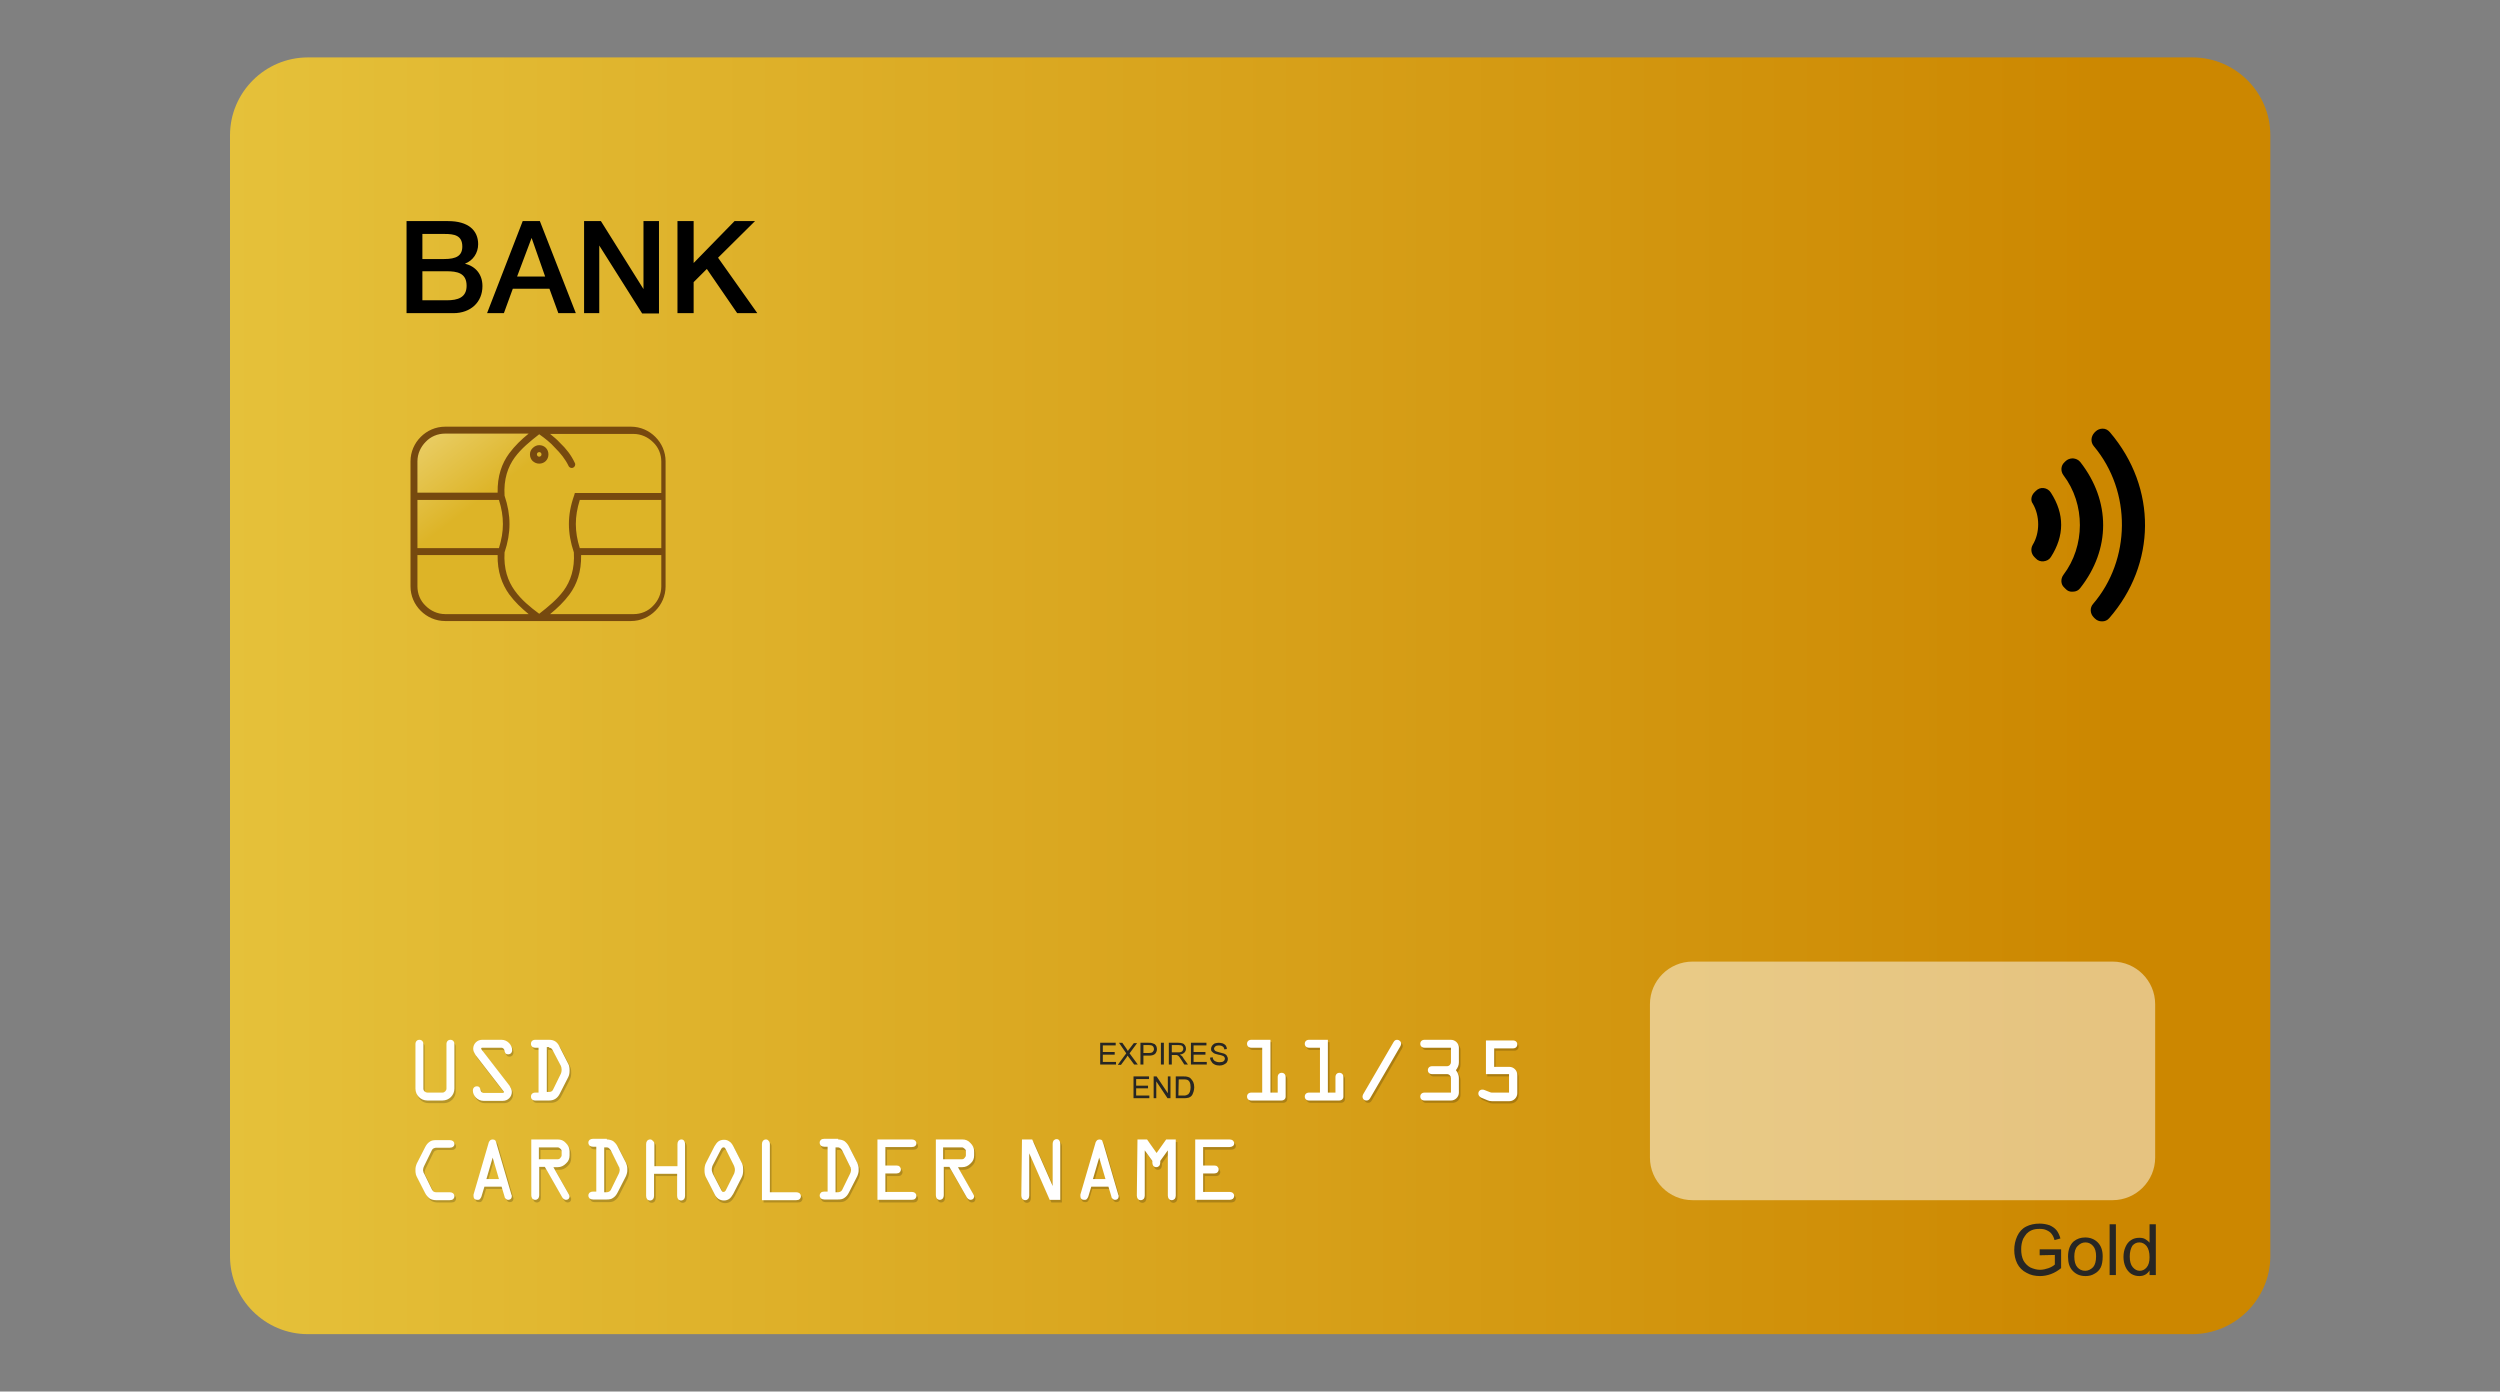 <?xml version="1.0" encoding="utf-8"?>
<!-- Generator: Adobe Illustrator 27.0.1, SVG Export Plug-In . SVG Version: 6.00 Build 0)  -->
<svg version="1.1" id="Layer_1" xmlns="http://www.w3.org/2000/svg" xmlns:xlink="http://www.w3.org/1999/xlink" x="0px" y="0px"
	 viewBox="0 0 75.76 42.17" style="enable-background:new 0 0 75.76 42.17;" xml:space="preserve">
<rect x="0" y="0" width="75.76" height="42.17" fill="#808080" stroke="none"/>
<style type="text/css">
	.st0{fill-opacity:0.051;}
	.st1{fill:url(#SVGID_1_);}
	.st2{fill:#FFFFFF;fill-opacity:0.502;}
	.st3{fill:#272624;}
	.st4{fill:url(#SVGID_00000113336236975381989160000014039631946507638687_);}
	.st5{fill:#76490F;}
	.st6{fill-opacity:0.2;}
	.st7{fill:#FFFFFF;}
</style>
<g id="_1818432093856">
	<path class="st0" d="M65.91,38.53c0-0.2,0-29.83,0-30.03c0-0.13-0.1-0.23-0.23-0.24c-0.2,0-51.67,0-51.87,0
		c-0.13,0-0.23,0.1-0.23,0.23c0,0.2,0,29.83,0,30.03c0,0.13,0.1,0.23,0.23,0.23c0.2,0,51.67,0,51.87,0
		C65.8,38.77,65.91,38.66,65.91,38.53L65.91,38.53z"/>
	<g>
		<g>
			
				<linearGradient id="SVGID_1_" gradientUnits="userSpaceOnUse" x1="15563.861" y1="-10171.574" x2="13379.393" y2="-10171.574" gradientTransform="matrix(0.028 0 0 -0.028 -371.666 -266.769)">
				<stop  offset="0" style="stop-color:#CC8700"/>
				<stop  offset="1" style="stop-color:#E7C53E"/>
			</linearGradient>
			<path class="st1" d="M66.43,40.43H9.33c-1.3,0-2.36-1.06-2.36-2.36V4.1c0-1.3,1.06-2.36,2.36-2.36h57.11
				c1.3,0,2.36,1.06,2.36,2.36v33.98C68.79,39.37,67.73,40.43,66.43,40.43z"/>
		</g>
	</g>
	<g>
		<path class="st2" d="M51.29,29.14h12.73c0.71,0,1.29,0.58,1.29,1.29v4.65c0,0.71-0.58,1.29-1.29,1.29H51.29
			c-0.71,0-1.29-0.58-1.29-1.29v-4.65C50,29.72,50.58,29.14,51.29,29.14z"/>
		<path class="st3" d="M61.81,38.04v-0.18h0.65v0.57c-0.1,0.08-0.2,0.14-0.31,0.18c-0.11,0.04-0.22,0.06-0.33,0.06
			c-0.15,0-0.29-0.03-0.41-0.1c-0.12-0.06-0.22-0.16-0.28-0.28c-0.06-0.12-0.09-0.26-0.09-0.41c0-0.15,0.03-0.29,0.09-0.42
			c0.06-0.13,0.15-0.23,0.27-0.29c0.12-0.06,0.25-0.09,0.41-0.09c0.11,0,0.21,0.02,0.3,0.05c0.09,0.04,0.16,0.09,0.21,0.15
			c0.05,0.06,0.09,0.15,0.12,0.25l-0.18,0.05c-0.02-0.08-0.05-0.14-0.09-0.19c-0.03-0.04-0.08-0.08-0.15-0.11
			c-0.06-0.03-0.13-0.04-0.21-0.04c-0.09,0-0.17,0.01-0.24,0.04c-0.07,0.03-0.12,0.07-0.16,0.11c-0.04,0.05-0.07,0.1-0.1,0.15
			c-0.04,0.1-0.06,0.2-0.06,0.31c0,0.14,0.02,0.25,0.07,0.35c0.05,0.09,0.12,0.16,0.21,0.21c0.09,0.04,0.19,0.07,0.29,0.07
			c0.09,0,0.17-0.02,0.26-0.05c0.08-0.03,0.15-0.07,0.19-0.11v-0.29L61.81,38.04L61.81,38.04z M62.67,38.08
			c0-0.21,0.06-0.36,0.17-0.46c0.1-0.08,0.21-0.12,0.35-0.12c0.15,0,0.28,0.05,0.38,0.15c0.1,0.1,0.15,0.24,0.15,0.42
			c0,0.14-0.02,0.26-0.06,0.34c-0.04,0.08-0.11,0.15-0.19,0.19c-0.08,0.05-0.17,0.07-0.27,0.07c-0.16,0-0.28-0.05-0.38-0.15
			C62.71,38.41,62.67,38.27,62.67,38.08L62.67,38.08z M62.86,38.08c0,0.14,0.03,0.25,0.09,0.32c0.06,0.07,0.14,0.11,0.24,0.11
			c0.09,0,0.17-0.04,0.24-0.11c0.06-0.07,0.09-0.18,0.09-0.33c0-0.14-0.03-0.24-0.09-0.31c-0.06-0.07-0.14-0.11-0.23-0.11
			c-0.1,0-0.17,0.04-0.24,0.11C62.89,37.83,62.86,37.94,62.86,38.08L62.86,38.08z M63.93,38.64V37.1h0.19v1.54H63.93z M65.14,38.64
			V38.5c-0.07,0.11-0.17,0.17-0.31,0.17c-0.09,0-0.17-0.02-0.25-0.07c-0.07-0.05-0.13-0.12-0.17-0.21c-0.04-0.09-0.06-0.19-0.06-0.3
			c0-0.11,0.02-0.21,0.06-0.3c0.04-0.09,0.09-0.16,0.17-0.21c0.07-0.05,0.16-0.07,0.25-0.07c0.07,0,0.13,0.01,0.18,0.04
			c0.05,0.03,0.1,0.07,0.13,0.11V37.1h0.19v1.54L65.14,38.64L65.14,38.64z M64.54,38.08c0,0.14,0.03,0.25,0.09,0.32
			c0.06,0.07,0.13,0.11,0.21,0.11c0.08,0,0.15-0.03,0.21-0.1c0.06-0.07,0.09-0.17,0.09-0.31c0-0.15-0.03-0.26-0.09-0.34
			c-0.06-0.07-0.13-0.11-0.22-0.11c-0.08,0-0.15,0.03-0.21,0.1C64.57,37.83,64.54,37.94,64.54,38.08L64.54,38.08z"/>
		<path d="M12.32,6.7v2.79h1.42c0.52,0,0.88-0.33,0.88-0.82c0-0.36-0.21-0.6-0.53-0.68c0.24-0.09,0.4-0.32,0.4-0.59
			c0-0.42-0.3-0.7-0.91-0.7H12.32L12.32,6.7z M12.8,7.09h0.68c0.28,0,0.53,0.04,0.53,0.38c0,0.28-0.18,0.38-0.55,0.38H12.8V7.09
			L12.8,7.09z M12.8,8.22h0.73c0.32,0,0.61,0.05,0.61,0.44c0,0.36-0.27,0.44-0.6,0.44H12.8V8.22L12.8,8.22z M16.36,6.7h-0.52
			l-1.08,2.79h0.51l0.27-0.74h1.11l0.27,0.74h0.53L16.36,6.7L16.36,6.7z M16.52,8.38h-0.85l0.44-1.17L16.52,8.38z M19.97,6.7H19.5
			v2.06L18.21,6.7H17.7v2.79h0.46V7.44l1.3,2.06h0.51V6.7z M22.88,6.7h-0.62l-1.24,1.27V6.7h-0.49v2.79h0.49V8.55l0.4-0.4l0.92,1.34
			h0.61l-1.19-1.68L22.88,6.7L22.88,6.7z"/>
		
			<linearGradient id="SVGID_00000050647048689414018910000014486707463601989556_" gradientUnits="userSpaceOnUse" x1="13779.906" y1="-10079.336" x2="13641.358" y2="-9895.678" gradientTransform="matrix(0.028 0 0 -0.028 -371.666 -266.769)">
			<stop  offset="0" style="stop-color:#DDB427"/>
			<stop  offset="1" style="stop-color:#FCF4C3"/>
		</linearGradient>
		<path style="fill:url(#SVGID_00000050647048689414018910000014486707463601989556_);" d="M13.55,12.99h5.58
			c0.57,0,1.03,0.46,1.03,1.03v3.71c0,0.57-0.46,1.03-1.03,1.03h-5.58c-0.57,0-1.03-0.46-1.03-1.03v-3.71
			C12.52,13.46,12.99,12.99,13.55,12.99z"/>
		<path class="st5" d="M13.49,12.93h2.81l0,0l0,0l0,0l0,0v0l0,0l0,0l0,0l0,0l0,0l0,0l0,0l0,0l0,0l0,0l0,0l0,0l0,0l0,0l0,0l0,0l0,0
			l0,0l0,0h0l0,0l0,0h0l0,0l0,0h0l0,0l0,0l0,0h0h0l0,0h0h0h0l0,0h0h0l0,0l0,0h0l0,0l0,0l0,0l0,0h0l0,0l0,0h0l0,0l0,0l0,0l0,0l0,0
			l0,0l0,0l0,0l0.01,0l0,0l0,0l0,0l0,0l0,0l0,0l0,0l0,0l0,0l0,0l0,0l0,0l0,0l0,0l0,0l0,0l0,0l0,0l0,0l0,0h2.81
			c0.29,0,0.55,0.12,0.74,0.31c0.19,0.19,0.31,0.45,0.31,0.74v3.79c0,0.29-0.12,0.55-0.31,0.74c-0.19,0.19-0.45,0.31-0.74,0.31
			h-2.81l0,0l0,0l0,0l0,0l0,0l0,0l0,0l0,0l0,0l0,0l0,0h0l0,0l0,0l0,0l0,0l0,0l0,0l0,0l0,0l-0.01,0h0l0,0l0,0v0l0,0l0,0l0,0l0,0l0,0
			l0,0l0,0h0l0,0l0,0h0l0,0h0l0,0h0h0l0,0l0,0h0h0h0l0,0h0h0l0,0l0,0l0,0l0,0h0l0,0l0,0l0,0l0,0h0l0,0l0,0l0,0l0,0h0l0,0l0,0l0,0
			l0,0l0,0l0,0l0,0l0,0l0,0l0,0l0,0l0,0l0,0l0,0v0l0,0l0,0l0,0l0,0h-2.81c-0.29,0-0.55-0.12-0.74-0.31
			c-0.19-0.19-0.31-0.45-0.31-0.74v-3.79c0-0.29,0.12-0.55,0.31-0.74l0,0C12.94,13.05,13.2,12.93,13.49,12.93L13.49,12.93z
			 M16.34,13.49c0.08,0,0.15,0.03,0.2,0.08c0.05,0.05,0.08,0.12,0.08,0.2c0,0.08-0.03,0.15-0.08,0.2c-0.05,0.05-0.12,0.08-0.2,0.08
			c-0.08,0-0.14-0.03-0.2-0.08c-0.05-0.05-0.08-0.12-0.08-0.2c0-0.08,0.03-0.14,0.08-0.19l0,0C16.2,13.52,16.27,13.49,16.34,13.49z
			 M16.39,13.72c-0.01-0.01-0.03-0.02-0.05-0.02c-0.02,0-0.03,0.01-0.05,0.02l0,0c-0.01,0.01-0.02,0.03-0.02,0.05
			c0,0.02,0.01,0.03,0.02,0.05c0.01,0.01,0.03,0.02,0.05,0.02c0.02,0,0.03-0.01,0.05-0.02c0.01-0.01,0.02-0.03,0.02-0.05
			C16.41,13.75,16.4,13.73,16.39,13.72z M16.34,13.16c-0.27,0.21-0.54,0.43-0.74,0.7c-0.21,0.29-0.34,0.66-0.31,1.16
			c0.1,0.3,0.15,0.58,0.15,0.86c0,0.28-0.05,0.56-0.15,0.86c-0.03,0.5,0.1,0.87,0.31,1.16c0.2,0.28,0.47,0.5,0.74,0.7
			c0.27-0.21,0.54-0.43,0.74-0.7c0.21-0.29,0.34-0.66,0.31-1.16c-0.1-0.3-0.15-0.58-0.15-0.86c0-0.28,0.05-0.56,0.16-0.87l0.02-0.07
			h2.62v-0.95c0-0.23-0.09-0.44-0.25-0.59c-0.15-0.15-0.36-0.25-0.59-0.25h-2.53c0.1,0.08,0.21,0.17,0.3,0.27
			c0.18,0.17,0.34,0.37,0.45,0.61c0.03,0.05,0,0.12-0.05,0.14c-0.05,0.03-0.12,0-0.14-0.05c-0.1-0.21-0.25-0.39-0.41-0.55
			C16.68,13.41,16.51,13.28,16.34,13.16L16.34,13.16z M15.08,14.93c-0.01-0.51,0.13-0.89,0.35-1.19c0.17-0.23,0.37-0.42,0.59-0.6
			h-2.53c-0.23,0-0.44,0.09-0.59,0.25l0,0c-0.15,0.15-0.25,0.36-0.25,0.59v0.95H15.08L15.08,14.93z M16.02,18.61
			c-0.22-0.18-0.42-0.37-0.59-0.6c-0.22-0.31-0.36-0.69-0.35-1.19h-2.43v0.95c0,0.23,0.09,0.44,0.25,0.59
			c0.15,0.15,0.36,0.25,0.59,0.25L16.02,18.61L16.02,18.61z M12.65,16.61h2.47c0.08-0.26,0.12-0.49,0.12-0.73
			c0-0.24-0.04-0.48-0.12-0.73h-2.47V16.61z M17.61,16.82c0.01,0.51-0.13,0.89-0.35,1.19c-0.17,0.23-0.37,0.42-0.59,0.6h2.53
			c0.23,0,0.44-0.09,0.59-0.25c0.15-0.15,0.25-0.36,0.25-0.59v-0.95L17.61,16.82L17.61,16.82z M20.04,15.15h-2.47
			c-0.08,0.26-0.12,0.49-0.12,0.73c0,0.24,0.04,0.48,0.12,0.73h2.47V15.15z"/>
		<path d="M61.65,14.92l0.04-0.04c0.07-0.07,0.15-0.1,0.24-0.09c0.09,0.01,0.17,0.06,0.22,0.14c0.42,0.65,0.41,1.31,0,1.95
			c-0.05,0.08-0.13,0.12-0.22,0.13c-0.09,0.01-0.18-0.02-0.24-0.09l-0.04-0.04c-0.1-0.1-0.12-0.25-0.05-0.37
			c0.22-0.36,0.22-0.88,0-1.25C61.53,15.17,61.55,15.02,61.65,14.92L61.65,14.92z M63.43,18.3c1.14-1.33,1.18-3.4,0.02-4.78
			c-0.1-0.12-0.09-0.29,0.02-0.41l0.03-0.03c0.06-0.06,0.14-0.09,0.22-0.09c0.09,0,0.16,0.04,0.22,0.11c1.44,1.69,1.4,4-0.02,5.63
			c-0.06,0.07-0.13,0.1-0.22,0.1c-0.09,0-0.16-0.03-0.22-0.09l-0.03-0.03C63.33,18.59,63.33,18.41,63.43,18.3L63.43,18.3z
			 M62.53,17.42c0.66-0.87,0.67-2.14,0-3.02c-0.09-0.12-0.08-0.29,0.03-0.39l0.03-0.03c0.06-0.06,0.14-0.09,0.23-0.09
			c0.09,0.01,0.16,0.04,0.22,0.11c0.93,1.19,0.92,2.65,0,3.82c-0.05,0.07-0.13,0.11-0.22,0.11c-0.09,0.01-0.17-0.02-0.23-0.09
			l-0.04-0.04C62.45,17.71,62.44,17.54,62.53,17.42L62.53,17.42z"/>
		<path class="st6" d="M13.26,36.44c-0.07,0-0.14-0.02-0.19-0.05c-0.05-0.04-0.1-0.09-0.14-0.17l-0.25-0.49
			c-0.01-0.03-0.03-0.06-0.03-0.09c-0.01-0.03-0.01-0.07-0.01-0.11c0-0.04,0-0.08,0.01-0.11c0.01-0.03,0.02-0.07,0.03-0.09
			l0.25-0.49c0.04-0.08,0.08-0.13,0.14-0.17c0.05-0.04,0.12-0.05,0.19-0.05h0.42c0.04,0,0.07,0.01,0.1,0.03
			c0.02,0.02,0.04,0.05,0.04,0.09c0,0.03-0.01,0.06-0.04,0.08c-0.02,0.02-0.06,0.03-0.1,0.03h-0.42c-0.02,0-0.04,0.01-0.07,0.02
			c-0.02,0.01-0.04,0.03-0.05,0.05l-0.24,0.49c-0.01,0.02-0.01,0.03-0.02,0.05c0,0.02-0.01,0.04-0.01,0.06c0,0.02,0,0.04,0.01,0.06
			c0,0.02,0.01,0.04,0.02,0.05l0.24,0.49c0.01,0.02,0.03,0.04,0.05,0.06c0.02,0.01,0.04,0.02,0.07,0.02h0.42
			c0.04,0,0.07,0.01,0.1,0.03c0.02,0.02,0.04,0.05,0.04,0.09c0,0.03-0.01,0.06-0.04,0.09c-0.02,0.02-0.06,0.03-0.1,0.03L13.26,36.44
			L13.26,36.44z M14.97,35.15l-0.19,0.65h0.38L14.97,35.15z M15.1,34.74l0.45,1.54c0,0.01,0.01,0.02,0.01,0.02c0,0.01,0,0.02,0,0.02
			c0,0.03-0.01,0.06-0.03,0.08c-0.02,0.02-0.05,0.03-0.08,0.03c-0.03,0-0.05-0.01-0.07-0.03c-0.02-0.02-0.04-0.04-0.04-0.07
			l-0.09-0.3h-0.52l-0.09,0.3c-0.01,0.03-0.03,0.06-0.05,0.08c-0.02,0.02-0.04,0.02-0.08,0.02c-0.03,0-0.06-0.01-0.08-0.03
			c-0.02-0.02-0.03-0.05-0.03-0.08c0-0.01,0-0.02,0-0.03c0-0.01,0-0.01,0-0.02l0.45-1.54c0.01-0.05,0.03-0.08,0.05-0.1
			c0.02-0.02,0.05-0.03,0.08-0.03c0.03,0,0.06,0.01,0.08,0.03C15.07,34.65,15.09,34.69,15.1,34.74L15.1,34.74z M16.38,34.85v0.36
			h0.57c0.03,0,0.06-0.01,0.08-0.04c0.02-0.02,0.04-0.05,0.04-0.08v-0.12c0-0.03-0.01-0.06-0.04-0.08
			c-0.02-0.02-0.05-0.04-0.08-0.04L16.38,34.85L16.38,34.85z M16.14,34.61h0.81c0.1,0,0.18,0.03,0.25,0.11
			c0.07,0.07,0.11,0.15,0.11,0.25v0.12c0,0.1-0.03,0.18-0.11,0.25c-0.07,0.07-0.15,0.11-0.25,0.11h-0.13l0.46,0.81
			c0.01,0.01,0.01,0.03,0.02,0.04c0,0.01,0.01,0.02,0.01,0.03c0,0.03-0.01,0.06-0.03,0.08c-0.02,0.02-0.05,0.03-0.08,0.03
			c-0.02,0-0.04-0.01-0.06-0.02c-0.02-0.01-0.03-0.03-0.05-0.05l-0.53-0.93h-0.17v0.86c0,0.04-0.01,0.07-0.03,0.1
			c-0.02,0.02-0.05,0.04-0.09,0.04c-0.03,0-0.06-0.01-0.09-0.04c-0.02-0.03-0.03-0.06-0.03-0.1V34.61z M18.44,34.85h-0.08v1.36h0.08
			c0.02,0,0.05-0.01,0.07-0.02c0.02-0.01,0.04-0.03,0.05-0.05l0.24-0.49c0.01-0.02,0.01-0.03,0.02-0.05c0-0.02,0.01-0.04,0.01-0.06
			c0-0.02,0-0.04-0.01-0.06c0-0.02-0.01-0.04-0.02-0.05l-0.24-0.49c-0.01-0.02-0.03-0.04-0.05-0.06
			C18.48,34.85,18.46,34.85,18.44,34.85L18.44,34.85z M18.44,34.61c0.07,0,0.14,0.02,0.19,0.05c0.05,0.04,0.1,0.09,0.14,0.17
			l0.25,0.49c0.01,0.03,0.02,0.06,0.03,0.09c0.01,0.03,0.01,0.07,0.01,0.11c0,0.04,0,0.08-0.01,0.11c-0.01,0.03-0.02,0.07-0.03,0.09
			l-0.25,0.49c-0.04,0.08-0.08,0.13-0.14,0.17c-0.05,0.04-0.12,0.05-0.19,0.05h-0.42c-0.04,0-0.07-0.01-0.1-0.03
			c-0.02-0.02-0.04-0.05-0.04-0.09c0-0.03,0.01-0.06,0.04-0.09c0.03-0.02,0.06-0.03,0.1-0.03h0.1v-1.36h-0.1
			c-0.04,0-0.07-0.01-0.1-0.03c-0.02-0.02-0.04-0.05-0.04-0.09c0-0.04,0.01-0.06,0.04-0.09c0.03-0.02,0.06-0.03,0.1-0.03
			L18.44,34.61L18.44,34.61z M19.88,34.74v0.67h0.7v-0.67c0-0.04,0.01-0.07,0.03-0.1c0.02-0.02,0.05-0.04,0.09-0.04
			c0.03,0,0.06,0.01,0.08,0.04c0.02,0.03,0.03,0.06,0.03,0.1v1.57c0,0.04-0.01,0.07-0.03,0.1c-0.02,0.02-0.05,0.04-0.09,0.04
			c-0.03,0-0.06-0.01-0.09-0.04c-0.02-0.03-0.03-0.06-0.03-0.1v-0.67h-0.7v0.67c0,0.04-0.01,0.07-0.03,0.1
			c-0.02,0.02-0.05,0.04-0.09,0.04c-0.03,0-0.06-0.01-0.09-0.04c-0.02-0.03-0.03-0.06-0.03-0.1v-1.57c0-0.04,0.01-0.07,0.03-0.1
			c0.02-0.02,0.05-0.04,0.09-0.04c0.03,0,0.06,0.01,0.08,0.04C19.87,34.67,19.88,34.7,19.88,34.74L19.88,34.74z M22.04,34.89
			c-0.01-0.02-0.02-0.03-0.03-0.04c-0.01-0.01-0.02-0.01-0.03-0.01c-0.01,0-0.03,0-0.04,0.01c-0.01,0.01-0.02,0.02-0.03,0.03
			l-0.26,0.5c-0.01,0.02-0.02,0.04-0.02,0.06c-0.01,0.02-0.01,0.05-0.01,0.07c0,0.02,0,0.05,0.01,0.07
			c0.01,0.02,0.01,0.04,0.02,0.06l0.26,0.5c0.01,0.02,0.02,0.03,0.03,0.04c0.01,0.01,0.02,0.01,0.03,0.01c0.01,0,0.03,0,0.04-0.01
			c0.01-0.01,0.02-0.02,0.03-0.03l0.25-0.5c0.01-0.02,0.02-0.04,0.02-0.06c0.01-0.02,0.01-0.05,0.01-0.07c0-0.02,0-0.05-0.01-0.07
			c-0.01-0.02-0.01-0.04-0.02-0.06L22.04,34.89L22.04,34.89z M22.26,34.81l0.25,0.49c0.02,0.03,0.03,0.07,0.04,0.11
			c0.01,0.04,0.01,0.08,0.01,0.12c0,0.04,0,0.09-0.01,0.13c-0.01,0.04-0.02,0.08-0.04,0.11l-0.25,0.49
			c-0.04,0.07-0.08,0.12-0.12,0.15c-0.04,0.03-0.1,0.05-0.16,0.05c-0.07,0-0.12-0.02-0.17-0.05c-0.04-0.03-0.09-0.08-0.12-0.15
			l-0.25-0.49c-0.02-0.03-0.03-0.07-0.04-0.11c-0.01-0.04-0.01-0.08-0.01-0.12c0-0.04,0-0.08,0.01-0.12
			c0.01-0.04,0.02-0.08,0.04-0.11l0.25-0.49c0.04-0.07,0.08-0.12,0.12-0.15c0.04-0.03,0.1-0.05,0.17-0.05
			c0.07,0,0.12,0.02,0.16,0.05C22.18,34.68,22.23,34.74,22.26,34.81z M23.38,34.74v1.46h0.8c0.04,0,0.07,0.01,0.1,0.03
			c0.02,0.02,0.04,0.05,0.04,0.09c0,0.03-0.01,0.06-0.04,0.09c-0.02,0.02-0.06,0.03-0.1,0.03h-1.04v-1.7c0-0.04,0.01-0.07,0.03-0.1
			c0.02-0.02,0.05-0.04,0.09-0.04c0.03,0,0.06,0.01,0.08,0.04C23.37,34.67,23.38,34.7,23.38,34.74L23.38,34.74z M25.44,34.85h-0.08
			v1.36h0.08c0.02,0,0.05-0.01,0.07-0.02c0.02-0.01,0.04-0.03,0.05-0.05l0.24-0.49c0.01-0.02,0.01-0.03,0.02-0.05
			c0-0.02,0.01-0.04,0.01-0.06c0-0.02,0-0.04-0.01-0.06c0-0.02-0.01-0.04-0.02-0.05l-0.24-0.49c-0.01-0.02-0.03-0.04-0.05-0.06
			C25.49,34.85,25.47,34.85,25.44,34.85L25.44,34.85z M25.44,34.61c0.07,0,0.14,0.02,0.19,0.05c0.05,0.04,0.1,0.09,0.14,0.17
			l0.25,0.49c0.01,0.03,0.02,0.06,0.03,0.09c0.01,0.03,0.01,0.07,0.01,0.11c0,0.04,0,0.08-0.01,0.11c-0.01,0.03-0.02,0.07-0.03,0.09
			l-0.25,0.49c-0.04,0.08-0.08,0.13-0.14,0.17c-0.05,0.04-0.12,0.05-0.19,0.05h-0.42c-0.04,0-0.07-0.01-0.1-0.03
			c-0.02-0.02-0.04-0.05-0.04-0.09c0-0.03,0.01-0.06,0.04-0.09c0.02-0.02,0.06-0.03,0.1-0.03h0.1v-1.36h-0.1
			c-0.04,0-0.07-0.01-0.1-0.03c-0.02-0.02-0.04-0.05-0.04-0.09c0-0.04,0.01-0.06,0.04-0.09c0.02-0.02,0.06-0.03,0.1-0.03
			L25.44,34.61L25.44,34.61z M26.64,34.61h1.04c0.04,0,0.07,0.01,0.1,0.03c0.02,0.02,0.04,0.05,0.04,0.09
			c0,0.03-0.01,0.06-0.04,0.08c-0.02,0.02-0.06,0.03-0.1,0.03h-0.8v0.56h0.34c0.04,0,0.07,0.01,0.09,0.03
			c0.02,0.02,0.04,0.05,0.04,0.09c0,0.03-0.01,0.06-0.04,0.09c-0.02,0.02-0.06,0.03-0.09,0.03h-0.34v0.56h0.8
			c0.04,0,0.07,0.01,0.1,0.03c0.02,0.02,0.04,0.05,0.04,0.09c0,0.03-0.01,0.06-0.04,0.09c-0.02,0.02-0.06,0.03-0.1,0.03h-1.04
			L26.64,34.61L26.64,34.61z M28.63,34.85v0.36h0.57c0.03,0,0.06-0.01,0.08-0.04c0.02-0.02,0.04-0.05,0.04-0.08v-0.12
			c0-0.03-0.01-0.06-0.04-0.08c-0.02-0.02-0.05-0.04-0.08-0.04L28.63,34.85L28.63,34.85z M28.39,34.61h0.81
			c0.1,0,0.18,0.03,0.25,0.11c0.07,0.07,0.11,0.15,0.11,0.25v0.12c0,0.1-0.03,0.18-0.11,0.25c-0.07,0.07-0.15,0.11-0.25,0.11h-0.13
			l0.46,0.81c0.01,0.01,0.01,0.03,0.02,0.04c0,0.01,0.01,0.02,0.01,0.03c0,0.03-0.01,0.06-0.03,0.08c-0.02,0.02-0.05,0.03-0.08,0.03
			c-0.02,0-0.04-0.01-0.06-0.02c-0.02-0.01-0.03-0.03-0.05-0.05l-0.53-0.93h-0.17v0.86c0,0.04-0.01,0.07-0.03,0.1
			c-0.02,0.02-0.05,0.04-0.09,0.04c-0.03,0-0.06-0.01-0.09-0.04c-0.02-0.03-0.03-0.06-0.03-0.1V34.61z M31.02,34.61h0.31l0.62,1.41
			v-1.28c0-0.04,0.01-0.07,0.03-0.1c0.02-0.02,0.05-0.04,0.09-0.04c0.03,0,0.06,0.01,0.08,0.04c0.02,0.03,0.03,0.06,0.03,0.1v1.7
			h-0.32l-0.62-1.41v1.28c0,0.04-0.01,0.07-0.03,0.1c-0.02,0.02-0.05,0.04-0.09,0.04c-0.03,0-0.06-0.01-0.09-0.04
			c-0.02-0.03-0.03-0.06-0.03-0.1V34.61z M33.35,35.15l-0.19,0.65h0.38L33.35,35.15z M33.48,34.74l0.45,1.54
			c0,0.01,0.01,0.02,0.01,0.02c0,0.01,0,0.02,0,0.02c0,0.03-0.01,0.06-0.03,0.08c-0.02,0.02-0.05,0.03-0.08,0.03
			c-0.03,0-0.05-0.01-0.07-0.03c-0.02-0.02-0.04-0.04-0.04-0.07l-0.09-0.3H33.1l-0.09,0.3c-0.01,0.03-0.03,0.06-0.05,0.08
			c-0.02,0.02-0.04,0.02-0.08,0.02c-0.03,0-0.06-0.01-0.08-0.03c-0.02-0.02-0.03-0.05-0.03-0.08c0-0.01,0-0.02,0-0.03
			c0-0.01,0-0.01,0-0.02l0.45-1.54c0.01-0.05,0.03-0.08,0.05-0.1c0.02-0.02,0.05-0.03,0.08-0.03c0.03,0,0.06,0.01,0.08,0.03
			C33.45,34.65,33.47,34.69,33.48,34.74L33.48,34.74z M34.52,34.61h0.29l0.29,0.41l0.29-0.41h0.29v1.7c0,0.04-0.01,0.07-0.03,0.1
			c-0.02,0.02-0.05,0.04-0.09,0.04c-0.03,0-0.06-0.01-0.09-0.04c-0.02-0.03-0.03-0.06-0.03-0.1v-1.37l-0.23,0.32v0.05
			c0,0.04-0.01,0.07-0.03,0.1c-0.02,0.02-0.05,0.04-0.09,0.04c-0.03,0-0.06-0.01-0.09-0.04c-0.02-0.02-0.03-0.06-0.03-0.1v-0.05
			l-0.23-0.32v1.37c0,0.04-0.01,0.07-0.03,0.1c-0.02,0.02-0.05,0.04-0.09,0.04c-0.03,0-0.06-0.01-0.09-0.04
			c-0.02-0.03-0.03-0.06-0.03-0.1L34.52,34.61L34.52,34.61z M36.27,34.61h1.04c0.04,0,0.07,0.01,0.1,0.03
			c0.02,0.02,0.04,0.05,0.04,0.09c0,0.03-0.01,0.06-0.04,0.08c-0.03,0.02-0.06,0.03-0.1,0.03h-0.8v0.56h0.34
			c0.04,0,0.07,0.01,0.09,0.03c0.02,0.02,0.04,0.05,0.04,0.09c0,0.03-0.01,0.06-0.04,0.09c-0.02,0.02-0.06,0.03-0.09,0.03h-0.34
			v0.56h0.8c0.04,0,0.07,0.01,0.1,0.03c0.02,0.02,0.04,0.05,0.04,0.09c0,0.03-0.01,0.06-0.04,0.09c-0.03,0.02-0.06,0.03-0.1,0.03
			h-1.04V34.61L36.27,34.61z"/>
		<path class="st6" d="M12.87,31.72c0-0.08-0.05-0.13-0.12-0.13c-0.07,0-0.12,0.05-0.12,0.13v1.35c0,0.2,0.16,0.36,0.36,0.36h0.46
			c0.2,0,0.36-0.16,0.36-0.36v-1.35c0-0.08-0.05-0.13-0.12-0.13c-0.07,0-0.12,0.05-0.12,0.13v1.35c0,0.07-0.06,0.12-0.12,0.12h-0.46
			c-0.06,0-0.12-0.05-0.12-0.12L12.87,31.72L12.87,31.72z M14.65,31.58c-0.15,0-0.27,0.12-0.27,0.27c0,0.07,0.03,0.12,0.07,0.19
			l0.85,1.1c0.01,0.01,0.01,0.01,0.01,0.02c0,0.02-0.01,0.03-0.03,0.03h-0.59c-0.03,0-0.07-0.03-0.08-0.06
			c-0.02-0.08-0.03-0.14-0.12-0.14c-0.07,0-0.12,0.05-0.12,0.13c0,0.15,0.14,0.31,0.32,0.31h0.59c0.15,0,0.27-0.12,0.27-0.27
			c0-0.07-0.03-0.12-0.07-0.19l-0.85-1.1c-0.01-0.01-0.01-0.01-0.01-0.02c0-0.01,0.01-0.03,0.03-0.03h0.59
			c0.03,0,0.07,0.03,0.08,0.06c0.02,0.08,0.03,0.14,0.12,0.14c0.07,0,0.12-0.05,0.12-0.13c0-0.15-0.14-0.31-0.32-0.31L14.65,31.58
			L14.65,31.58z M16.69,31.58h-0.42c-0.08,0-0.13,0.05-0.13,0.12c0,0.07,0.05,0.12,0.13,0.12h0.1v1.36h-0.1
			c-0.08,0-0.13,0.05-0.13,0.12s0.05,0.12,0.13,0.12h0.42c0.15,0,0.26-0.07,0.33-0.22l0.25-0.49c0.03-0.06,0.04-0.12,0.04-0.2
			c0-0.08-0.01-0.15-0.04-0.2l-0.25-0.49C16.94,31.66,16.84,31.58,16.69,31.58L16.69,31.58z M16.69,31.82
			c0.05,0,0.09,0.03,0.11,0.08l0.24,0.49c0.01,0.03,0.02,0.07,0.02,0.11c0,0.05-0.01,0.08-0.02,0.11l-0.24,0.49
			c-0.02,0.05-0.07,0.07-0.11,0.07h-0.08v-1.36L16.69,31.82L16.69,31.82z"/>
		<path class="st6" d="M37.97,31.58c-0.08,0-0.13,0.05-0.13,0.12c0,0.07,0.05,0.12,0.13,0.12h0.33v1.36h-0.33
			c-0.08,0-0.13,0.05-0.13,0.12s0.05,0.12,0.13,0.12h0.91c0.08,0,0.13-0.05,0.13-0.12v-0.59c0-0.08-0.05-0.13-0.12-0.13
			c-0.07,0-0.12,0.05-0.12,0.13v0.47h-0.23v-1.6H37.97z M39.72,31.58c-0.08,0-0.13,0.05-0.13,0.12c0,0.07,0.05,0.12,0.13,0.12h0.33
			v1.36h-0.33c-0.08,0-0.13,0.05-0.13,0.12s0.05,0.12,0.13,0.12h0.91c0.08,0,0.13-0.05,0.13-0.12v-0.59c0-0.08-0.05-0.13-0.12-0.13
			c-0.07,0-0.12,0.05-0.12,0.13v0.47h-0.23v-1.6H39.72z M42.49,31.77c0.01-0.02,0.02-0.05,0.02-0.07c0-0.07-0.06-0.12-0.12-0.12
			c-0.05,0-0.08,0.02-0.11,0.07l-0.92,1.58c-0.01,0.02-0.02,0.05-0.02,0.07c0,0.07,0.05,0.12,0.12,0.12c0.05,0,0.08-0.02,0.11-0.07
			L42.49,31.77L42.49,31.77z M43.22,31.58c-0.08,0-0.13,0.05-0.13,0.12c0,0.07,0.05,0.12,0.13,0.12h0.8v0.44
			c0,0.06-0.05,0.12-0.12,0.12h-0.45c-0.08,0-0.13,0.05-0.13,0.12c0,0.07,0.05,0.12,0.13,0.12h0.45c0.07,0,0.12,0.06,0.12,0.12v0.44
			h-0.8c-0.08,0-0.13,0.05-0.13,0.12s0.05,0.12,0.13,0.12h0.8c0.13,0,0.24-0.11,0.24-0.24v-0.44c0-0.08-0.03-0.16-0.09-0.24
			c0.06-0.08,0.09-0.15,0.09-0.24v-0.44c0-0.13-0.11-0.24-0.24-0.24H43.22z M45.07,31.58v1.04h0.7v0.56h-0.53
			c-0.02,0-0.03-0.01-0.04-0.01l-0.18-0.07c-0.02-0.01-0.04-0.01-0.06-0.01c-0.07,0-0.12,0.05-0.12,0.12c0,0.05,0.03,0.09,0.08,0.12
			l0.19,0.08c0.04,0.02,0.09,0.03,0.14,0.03h0.53c0.13,0,0.24-0.11,0.24-0.24v-0.56c0-0.13-0.11-0.24-0.24-0.24h-0.46v-0.56h0.57
			c0.08,0,0.13-0.05,0.13-0.12c0-0.07-0.05-0.12-0.13-0.12L45.07,31.58L45.07,31.58z"/>
		<path class="st7" d="M13.21,36.37c-0.07,0-0.14-0.02-0.19-0.05c-0.05-0.04-0.1-0.09-0.14-0.17l-0.25-0.49
			c-0.01-0.03-0.03-0.06-0.03-0.09c-0.01-0.03-0.01-0.07-0.01-0.11c0-0.04,0-0.08,0.01-0.11c0.01-0.03,0.02-0.07,0.03-0.09
			l0.25-0.49c0.04-0.08,0.08-0.13,0.14-0.17c0.05-0.04,0.12-0.05,0.19-0.05h0.42c0.04,0,0.07,0.01,0.1,0.03
			c0.02,0.02,0.04,0.05,0.04,0.09c0,0.03-0.01,0.06-0.04,0.08c-0.02,0.02-0.06,0.03-0.1,0.03h-0.42c-0.02,0-0.04,0.01-0.07,0.02
			c-0.02,0.01-0.04,0.03-0.05,0.05l-0.24,0.49c-0.01,0.02-0.01,0.03-0.02,0.05c0,0.02-0.01,0.04-0.01,0.06c0,0.02,0,0.04,0.01,0.06
			c0,0.02,0.01,0.04,0.02,0.05l0.24,0.49c0.01,0.02,0.03,0.04,0.05,0.06c0.02,0.01,0.04,0.02,0.07,0.02h0.42
			c0.04,0,0.07,0.01,0.1,0.03c0.02,0.02,0.04,0.05,0.04,0.09c0,0.03-0.01,0.06-0.04,0.09c-0.02,0.02-0.06,0.03-0.1,0.03L13.21,36.37
			L13.21,36.37z M14.93,35.08l-0.19,0.65h0.38L14.93,35.08L14.93,35.08z M15.05,34.67l0.45,1.54c0,0.01,0.01,0.02,0.01,0.02
			c0,0.01,0,0.02,0,0.02c0,0.03-0.01,0.06-0.03,0.08c-0.02,0.02-0.05,0.03-0.08,0.03c-0.03,0-0.05-0.01-0.07-0.03
			c-0.02-0.02-0.04-0.04-0.04-0.07l-0.09-0.3h-0.52l-0.09,0.3c-0.01,0.03-0.03,0.06-0.05,0.08c-0.02,0.02-0.04,0.02-0.08,0.02
			c-0.03,0-0.06-0.01-0.08-0.03c-0.02-0.02-0.03-0.05-0.03-0.08c0-0.01,0-0.02,0-0.03c0-0.01,0-0.01,0-0.02l0.45-1.54
			c0.01-0.05,0.03-0.08,0.05-0.1c0.02-0.02,0.05-0.03,0.08-0.03c0.03,0,0.06,0.01,0.08,0.03C15.02,34.58,15.04,34.61,15.05,34.67
			L15.05,34.67z M16.33,34.77v0.36h0.57c0.03,0,0.06-0.01,0.08-0.04c0.02-0.02,0.04-0.05,0.04-0.08v-0.12
			c0-0.03-0.01-0.06-0.04-0.08c-0.02-0.02-0.05-0.04-0.08-0.04L16.33,34.77L16.33,34.77z M16.09,34.53h0.81
			c0.1,0,0.18,0.03,0.25,0.11c0.07,0.07,0.11,0.15,0.11,0.25v0.12c0,0.1-0.03,0.18-0.11,0.25c-0.07,0.07-0.15,0.11-0.25,0.11h-0.13
			l0.46,0.81c0.01,0.01,0.01,0.03,0.02,0.04c0,0.01,0.01,0.02,0.01,0.03c0,0.03-0.01,0.06-0.03,0.08c-0.02,0.02-0.05,0.03-0.08,0.03
			c-0.02,0-0.04-0.01-0.06-0.02c-0.02-0.01-0.03-0.03-0.05-0.05l-0.53-0.93h-0.17v0.86c0,0.04-0.01,0.07-0.03,0.1
			c-0.02,0.02-0.05,0.04-0.09,0.04c-0.03,0-0.06-0.01-0.09-0.04c-0.02-0.03-0.03-0.06-0.03-0.1V34.53L16.09,34.53z M18.39,34.77
			h-0.08v1.36h0.08c0.02,0,0.05-0.01,0.07-0.02c0.02-0.01,0.04-0.03,0.05-0.05l0.24-0.49c0.01-0.02,0.01-0.03,0.02-0.05
			c0-0.02,0.01-0.04,0.01-0.06c0-0.02,0-0.04-0.01-0.06c0-0.02-0.01-0.04-0.02-0.05l-0.24-0.49c-0.01-0.02-0.03-0.04-0.05-0.06
			C18.44,34.78,18.42,34.77,18.39,34.77L18.39,34.77z M18.39,34.53c0.07,0,0.14,0.02,0.19,0.05c0.05,0.04,0.1,0.09,0.14,0.17
			l0.25,0.49c0.01,0.03,0.02,0.06,0.03,0.09c0.01,0.03,0.01,0.07,0.01,0.11c0,0.04,0,0.08-0.01,0.11c-0.01,0.03-0.02,0.07-0.03,0.09
			l-0.25,0.49c-0.04,0.08-0.08,0.13-0.14,0.17c-0.05,0.04-0.12,0.05-0.19,0.05h-0.42c-0.04,0-0.07-0.01-0.1-0.03
			c-0.02-0.02-0.04-0.05-0.04-0.09c0-0.03,0.01-0.06,0.04-0.09c0.03-0.02,0.06-0.03,0.1-0.03h0.1v-1.36h-0.1
			c-0.04,0-0.07-0.01-0.1-0.03c-0.02-0.02-0.04-0.05-0.04-0.09c0-0.04,0.01-0.06,0.04-0.09c0.03-0.02,0.06-0.03,0.1-0.03H18.39z
			 M19.83,34.67v0.67h0.7v-0.67c0-0.04,0.01-0.07,0.03-0.1c0.02-0.02,0.05-0.04,0.09-0.04c0.03,0,0.06,0.01,0.08,0.04
			c0.02,0.03,0.03,0.06,0.03,0.1v1.57c0,0.04-0.01,0.07-0.03,0.1c-0.02,0.02-0.05,0.04-0.09,0.04c-0.03,0-0.06-0.01-0.09-0.04
			c-0.02-0.03-0.03-0.06-0.03-0.1v-0.67h-0.7v0.67c0,0.04-0.01,0.07-0.03,0.1c-0.02,0.02-0.05,0.04-0.09,0.04
			c-0.03,0-0.06-0.01-0.09-0.04c-0.02-0.03-0.03-0.06-0.03-0.1v-1.57c0-0.04,0.01-0.07,0.03-0.1c0.02-0.02,0.05-0.04,0.09-0.04
			c0.03,0,0.06,0.01,0.08,0.04C19.82,34.6,19.83,34.63,19.83,34.67L19.83,34.67z M21.99,34.82c-0.01-0.02-0.02-0.03-0.03-0.04
			c-0.01-0.01-0.02-0.01-0.03-0.01c-0.01,0-0.03,0-0.04,0.01c-0.01,0.01-0.02,0.02-0.03,0.03l-0.26,0.5
			c-0.01,0.02-0.02,0.04-0.02,0.06c-0.01,0.02-0.01,0.05-0.01,0.07c0,0.02,0,0.05,0.01,0.07c0.01,0.02,0.01,0.04,0.02,0.06l0.26,0.5
			c0.01,0.02,0.02,0.03,0.03,0.04c0.01,0.01,0.02,0.01,0.03,0.01c0.01,0,0.03,0,0.04-0.01c0.01-0.01,0.02-0.02,0.03-0.03l0.25-0.5
			c0.01-0.02,0.02-0.04,0.02-0.06c0.01-0.02,0.01-0.05,0.01-0.07c0-0.02,0-0.05-0.01-0.07c-0.01-0.03-0.01-0.04-0.02-0.06
			L21.99,34.82z M22.22,34.73l0.25,0.49c0.02,0.03,0.03,0.07,0.04,0.11c0.01,0.04,0.01,0.08,0.01,0.12c0,0.04,0,0.09-0.01,0.13
			c-0.01,0.04-0.02,0.08-0.04,0.11l-0.25,0.49c-0.04,0.07-0.08,0.12-0.12,0.15c-0.04,0.03-0.1,0.05-0.16,0.05
			c-0.07,0-0.12-0.02-0.17-0.05c-0.04-0.03-0.09-0.08-0.12-0.15l-0.25-0.49c-0.02-0.03-0.03-0.07-0.04-0.11
			c-0.01-0.04-0.01-0.08-0.01-0.12c0-0.04,0-0.08,0.01-0.12c0.01-0.04,0.02-0.08,0.04-0.11l0.25-0.49c0.04-0.07,0.08-0.12,0.12-0.15
			c0.04-0.03,0.1-0.05,0.17-0.05c0.07,0,0.12,0.02,0.16,0.05C22.14,34.61,22.18,34.66,22.22,34.73z M23.33,34.67v1.46h0.8
			c0.04,0,0.07,0.01,0.1,0.03c0.02,0.02,0.04,0.05,0.04,0.09c0,0.03-0.01,0.06-0.04,0.09c-0.02,0.02-0.06,0.03-0.1,0.03h-1.04v-1.7
			c0-0.04,0.01-0.07,0.03-0.1c0.02-0.02,0.05-0.04,0.09-0.04c0.03,0,0.06,0.01,0.08,0.04C23.32,34.6,23.33,34.63,23.33,34.67
			L23.33,34.67z M25.4,34.77h-0.08v1.36h0.08c0.02,0,0.05-0.01,0.07-0.02c0.02-0.01,0.04-0.03,0.05-0.05l0.24-0.49
			c0.01-0.02,0.01-0.03,0.02-0.05c0-0.02,0.01-0.04,0.01-0.06c0-0.02,0-0.04-0.01-0.06c0-0.02-0.01-0.04-0.02-0.05l-0.24-0.49
			c-0.01-0.02-0.03-0.04-0.05-0.06C25.44,34.78,25.42,34.77,25.4,34.77L25.4,34.77z M25.4,34.53c0.07,0,0.14,0.02,0.19,0.05
			c0.05,0.04,0.1,0.09,0.14,0.17l0.25,0.49c0.01,0.03,0.02,0.06,0.03,0.09c0.01,0.03,0.01,0.07,0.01,0.11c0,0.04,0,0.08-0.01,0.11
			c-0.01,0.03-0.02,0.07-0.03,0.09l-0.25,0.49c-0.04,0.08-0.08,0.13-0.14,0.17c-0.05,0.04-0.12,0.05-0.19,0.05h-0.42
			c-0.04,0-0.07-0.01-0.1-0.03c-0.02-0.02-0.04-0.05-0.04-0.09c0-0.03,0.01-0.06,0.04-0.09c0.02-0.02,0.06-0.03,0.1-0.03h0.1v-1.36
			h-0.1c-0.04,0-0.07-0.01-0.1-0.03c-0.02-0.02-0.04-0.05-0.04-0.09c0-0.04,0.01-0.06,0.04-0.09c0.02-0.02,0.06-0.03,0.1-0.03H25.4
			L25.4,34.53z M26.59,34.53h1.04c0.04,0,0.07,0.01,0.1,0.03c0.02,0.02,0.04,0.05,0.04,0.09c0,0.03-0.01,0.06-0.04,0.08
			c-0.02,0.02-0.06,0.03-0.1,0.03h-0.8v0.56h0.34c0.04,0,0.07,0.01,0.09,0.03c0.02,0.02,0.04,0.05,0.04,0.09
			c0,0.03-0.01,0.06-0.04,0.09c-0.02,0.02-0.06,0.03-0.09,0.03h-0.34v0.56h0.8c0.04,0,0.07,0.01,0.1,0.03
			c0.02,0.02,0.04,0.05,0.04,0.09c0,0.03-0.01,0.06-0.04,0.09c-0.02,0.02-0.06,0.03-0.1,0.03h-1.04L26.59,34.53L26.59,34.53z
			 M28.58,34.77v0.36h0.57c0.03,0,0.06-0.01,0.08-0.04c0.02-0.02,0.04-0.05,0.04-0.08v-0.12c0-0.03-0.01-0.06-0.04-0.08
			c-0.02-0.02-0.05-0.04-0.08-0.04L28.58,34.77L28.58,34.77z M28.35,34.53h0.81c0.1,0,0.18,0.03,0.25,0.11
			c0.07,0.07,0.11,0.15,0.11,0.25v0.12c0,0.1-0.03,0.18-0.11,0.25c-0.07,0.07-0.15,0.11-0.25,0.11h-0.13l0.46,0.81
			c0.01,0.01,0.01,0.03,0.02,0.04c0,0.01,0.01,0.02,0.01,0.03c0,0.03-0.01,0.06-0.03,0.08c-0.02,0.02-0.05,0.03-0.08,0.03
			c-0.02,0-0.04-0.01-0.06-0.02c-0.02-0.01-0.03-0.03-0.05-0.05l-0.53-0.93h-0.17v0.86c0,0.04-0.01,0.07-0.03,0.1
			c-0.02,0.02-0.05,0.04-0.09,0.04c-0.03,0-0.06-0.01-0.09-0.04c-0.02-0.03-0.03-0.06-0.03-0.1V34.53L28.35,34.53z M30.97,34.53
			h0.31l0.62,1.41v-1.28c0-0.04,0.01-0.07,0.03-0.1c0.02-0.02,0.05-0.04,0.09-0.04c0.03,0,0.06,0.01,0.08,0.04
			c0.02,0.03,0.03,0.06,0.03,0.1v1.7h-0.32l-0.62-1.41v1.28c0,0.04-0.01,0.07-0.03,0.1c-0.02,0.02-0.05,0.04-0.09,0.04
			c-0.03,0-0.06-0.01-0.09-0.04c-0.02-0.03-0.03-0.06-0.03-0.1L30.97,34.53L30.97,34.53z M33.31,35.08l-0.19,0.65h0.38L33.31,35.08
			L33.31,35.08z M33.44,34.67l0.45,1.54c0,0.01,0.01,0.02,0.01,0.02c0,0.01,0,0.02,0,0.02c0,0.03-0.01,0.06-0.03,0.08
			c-0.02,0.02-0.05,0.03-0.08,0.03c-0.03,0-0.05-0.01-0.07-0.03c-0.02-0.02-0.04-0.04-0.04-0.07l-0.09-0.3h-0.52l-0.09,0.3
			c-0.01,0.03-0.03,0.06-0.05,0.08c-0.02,0.02-0.04,0.02-0.08,0.02c-0.03,0-0.06-0.01-0.08-0.03c-0.02-0.02-0.03-0.05-0.03-0.08
			c0-0.01,0-0.02,0-0.03c0-0.01,0-0.01,0-0.02l0.45-1.54c0.01-0.05,0.03-0.08,0.05-0.1c0.02-0.02,0.05-0.03,0.08-0.03
			c0.03,0,0.06,0.01,0.08,0.03C33.4,34.58,33.42,34.61,33.44,34.67z M34.47,34.53h0.29l0.29,0.41l0.29-0.41h0.29v1.7
			c0,0.04-0.01,0.07-0.03,0.1c-0.02,0.02-0.05,0.04-0.09,0.04c-0.03,0-0.06-0.01-0.09-0.04c-0.02-0.03-0.03-0.06-0.03-0.1v-1.37
			l-0.23,0.32v0.05c0,0.04-0.01,0.07-0.03,0.1c-0.02,0.02-0.05,0.04-0.09,0.04c-0.03,0-0.06-0.01-0.09-0.04
			c-0.02-0.03-0.03-0.06-0.03-0.1v-0.05l-0.23-0.32v1.37c0,0.04-0.01,0.07-0.03,0.1c-0.02,0.02-0.05,0.04-0.09,0.04
			s-0.06-0.01-0.09-0.04c-0.02-0.03-0.03-0.06-0.03-0.1L34.47,34.53L34.47,34.53z M36.22,34.53h1.04c0.04,0,0.07,0.01,0.1,0.03
			c0.02,0.02,0.04,0.05,0.04,0.09c0,0.03-0.01,0.06-0.04,0.08c-0.03,0.02-0.06,0.03-0.1,0.03h-0.8v0.56h0.34
			c0.04,0,0.07,0.01,0.09,0.03c0.02,0.02,0.04,0.05,0.04,0.09c0,0.03-0.01,0.06-0.04,0.09c-0.02,0.02-0.06,0.03-0.09,0.03h-0.34
			v0.56h0.8c0.04,0,0.07,0.01,0.1,0.03c0.02,0.02,0.04,0.05,0.04,0.09c0,0.03-0.01,0.06-0.04,0.09c-0.03,0.02-0.06,0.03-0.1,0.03
			h-1.04V34.53L36.22,34.53z"/>
		<path class="st7" d="M12.83,31.64c0-0.08-0.05-0.13-0.12-0.13c-0.07,0-0.12,0.05-0.12,0.13v1.35c0,0.2,0.16,0.36,0.36,0.36h0.46
			c0.2,0,0.36-0.16,0.36-0.36v-1.35c0-0.08-0.05-0.13-0.12-0.13c-0.07,0-0.12,0.05-0.12,0.13v1.35c0,0.06-0.06,0.12-0.12,0.12h-0.46
			c-0.06,0-0.12-0.05-0.12-0.12L12.83,31.64L12.83,31.64z M14.61,31.51c-0.15,0-0.27,0.12-0.27,0.27c0,0.07,0.03,0.12,0.07,0.19
			l0.85,1.1c0.01,0.01,0.01,0.01,0.01,0.02c0,0.02-0.01,0.03-0.03,0.03h-0.59c-0.03,0-0.07-0.03-0.08-0.06
			c-0.02-0.08-0.03-0.14-0.12-0.14c-0.07,0-0.12,0.05-0.12,0.13c0,0.15,0.14,0.31,0.32,0.31h0.59c0.15,0,0.27-0.12,0.27-0.27
			c0-0.07-0.03-0.12-0.07-0.19l-0.85-1.1c-0.01-0.01-0.01-0.01-0.01-0.02c0-0.01,0.01-0.03,0.03-0.03h0.59
			c0.03,0,0.07,0.03,0.08,0.06c0.02,0.08,0.03,0.14,0.12,0.14c0.07,0,0.12-0.05,0.12-0.13c0-0.15-0.14-0.31-0.32-0.31L14.61,31.51
			L14.61,31.51z M16.64,31.51h-0.42c-0.08,0-0.13,0.05-0.13,0.12c0,0.07,0.05,0.12,0.13,0.12h0.1v1.36h-0.1
			c-0.08,0-0.13,0.05-0.13,0.12c0,0.07,0.05,0.12,0.13,0.12h0.42c0.15,0,0.26-0.07,0.33-0.22l0.25-0.49
			c0.03-0.06,0.04-0.12,0.04-0.2c0-0.08-0.01-0.15-0.04-0.2l-0.25-0.49C16.9,31.58,16.8,31.51,16.64,31.51L16.64,31.51z
			 M16.64,31.75c0.05,0,0.09,0.03,0.11,0.08L17,32.31c0.01,0.03,0.02,0.07,0.02,0.11c0,0.05-0.01,0.08-0.02,0.11l-0.24,0.49
			c-0.02,0.05-0.07,0.07-0.11,0.07h-0.08v-1.36H16.64z"/>
		<path class="st3" d="M33.34,32.26V31.6h0.47v0.08h-0.39v0.2h0.36v0.08h-0.36v0.22h0.4v0.08L33.34,32.26L33.34,32.26z M33.88,32.26
			l0.25-0.34l-0.22-0.32h0.1l0.12,0.17c0.02,0.03,0.04,0.06,0.05,0.08c0.01-0.02,0.03-0.05,0.05-0.07l0.13-0.17h0.1l-0.23,0.31
			l0.25,0.34h-0.11l-0.17-0.23c-0.01-0.01-0.02-0.03-0.03-0.04c-0.01,0.02-0.03,0.04-0.03,0.05l-0.17,0.23H33.88L33.88,32.26z
			 M34.56,32.26V31.6h0.25c0.04,0,0.08,0,0.1,0.01c0.03,0.01,0.06,0.02,0.08,0.03c0.02,0.02,0.04,0.04,0.05,0.06
			c0.01,0.03,0.02,0.06,0.02,0.09c0,0.06-0.02,0.1-0.05,0.14c-0.04,0.04-0.1,0.06-0.19,0.06h-0.17v0.27L34.56,32.26L34.56,32.26z
			 M34.64,31.91h0.17c0.06,0,0.1-0.01,0.12-0.03c0.02-0.02,0.04-0.05,0.04-0.09c0-0.03-0.01-0.05-0.02-0.07
			c-0.01-0.02-0.03-0.03-0.05-0.04c-0.01,0-0.04-0.01-0.08-0.01h-0.17V31.91L34.64,31.91z M35.18,32.26V31.6h0.09v0.66H35.18z
			 M35.42,32.26V31.6h0.29c0.06,0,0.1,0.01,0.13,0.02c0.03,0.01,0.05,0.03,0.07,0.06c0.02,0.03,0.03,0.06,0.03,0.1
			c0,0.05-0.02,0.09-0.05,0.12c-0.03,0.03-0.08,0.05-0.14,0.06c0.02,0.01,0.04,0.02,0.05,0.03c0.03,0.02,0.05,0.05,0.07,0.09
			L36,32.26h-0.11l-0.09-0.14c-0.03-0.04-0.05-0.07-0.06-0.09c-0.02-0.02-0.03-0.04-0.04-0.04c-0.01-0.01-0.03-0.01-0.04-0.02
			c-0.01,0-0.03,0-0.05,0h-0.1v0.29H35.42L35.42,32.26z M35.51,31.89h0.19c0.04,0,0.07,0,0.09-0.01c0.02-0.01,0.04-0.02,0.05-0.04
			c0.01-0.02,0.02-0.04,0.02-0.06c0-0.03-0.01-0.06-0.03-0.08c-0.02-0.02-0.06-0.03-0.11-0.03h-0.21V31.89L35.51,31.89z
			 M36.09,32.26V31.6h0.47v0.08h-0.39v0.2h0.36v0.08h-0.36v0.22h0.4v0.08L36.09,32.26L36.09,32.26z M36.67,32.05l0.08-0.01
			c0,0.03,0.01,0.06,0.03,0.08c0.01,0.02,0.04,0.04,0.07,0.05c0.03,0.01,0.06,0.02,0.1,0.02c0.03,0,0.06-0.01,0.09-0.01
			c0.03-0.01,0.04-0.02,0.06-0.04c0.01-0.02,0.02-0.04,0.02-0.06c0-0.02-0.01-0.04-0.02-0.05c-0.01-0.02-0.03-0.03-0.06-0.04
			c-0.02-0.01-0.06-0.02-0.12-0.03c-0.06-0.01-0.1-0.03-0.13-0.04c-0.03-0.02-0.05-0.04-0.07-0.06c-0.02-0.02-0.02-0.05-0.02-0.08
			c0-0.03,0.01-0.06,0.03-0.09c0.02-0.03,0.05-0.05,0.08-0.07c0.04-0.01,0.08-0.02,0.12-0.02c0.05,0,0.09,0.01,0.13,0.02
			c0.04,0.02,0.07,0.04,0.09,0.07c0.02,0.03,0.03,0.07,0.03,0.1l-0.08,0.01c0-0.04-0.02-0.07-0.05-0.09
			c-0.03-0.02-0.06-0.03-0.11-0.03c-0.05,0-0.09,0.01-0.11,0.03c-0.02,0.02-0.04,0.04-0.04,0.07c0,0.02,0.01,0.04,0.03,0.06
			c0.02,0.02,0.06,0.03,0.13,0.05c0.07,0.02,0.12,0.03,0.15,0.04c0.04,0.02,0.07,0.04,0.08,0.07c0.02,0.03,0.03,0.06,0.03,0.09
			c0,0.03-0.01,0.07-0.03,0.1c-0.02,0.03-0.05,0.05-0.09,0.07c-0.04,0.02-0.08,0.03-0.13,0.03c-0.06,0-0.11-0.01-0.15-0.03
			c-0.04-0.02-0.07-0.04-0.09-0.08C36.68,32.13,36.67,32.09,36.67,32.05L36.67,32.05z M34.35,33.28v-0.66h0.47v0.08h-0.39v0.2h0.36
			v0.08h-0.36v0.22h0.4v0.08L34.35,33.28L34.35,33.28z M34.96,33.28v-0.66h0.09l0.34,0.51v-0.51h0.08v0.66h-0.09l-0.34-0.51v0.51
			H34.96z M35.63,33.28v-0.66h0.23c0.05,0,0.09,0,0.12,0.01c0.04,0.01,0.07,0.02,0.1,0.05c0.03,0.03,0.06,0.07,0.08,0.11
			c0.02,0.05,0.03,0.1,0.03,0.16c0,0.05-0.01,0.09-0.02,0.13c-0.01,0.04-0.03,0.07-0.04,0.1c-0.02,0.03-0.04,0.05-0.06,0.06
			c-0.02,0.01-0.05,0.03-0.08,0.03c-0.03,0.01-0.07,0.01-0.11,0.01L35.63,33.28L35.63,33.28z M35.71,33.2h0.14
			c0.04,0,0.08,0,0.1-0.01c0.02-0.01,0.04-0.02,0.06-0.03c0.02-0.02,0.04-0.05,0.05-0.08c0.01-0.03,0.02-0.08,0.02-0.13
			c0-0.07-0.01-0.12-0.03-0.16c-0.02-0.04-0.05-0.06-0.08-0.07c-0.02-0.01-0.06-0.01-0.11-0.01h-0.14L35.71,33.2L35.71,33.2z"/>
		<path class="st7" d="M37.92,31.51c-0.08,0-0.13,0.05-0.13,0.12c0,0.07,0.05,0.12,0.13,0.12h0.33v1.36h-0.33
			c-0.08,0-0.13,0.05-0.13,0.12c0,0.07,0.05,0.12,0.13,0.12h0.91c0.08,0,0.13-0.05,0.13-0.12v-0.59c0-0.08-0.05-0.13-0.12-0.13
			c-0.07,0-0.12,0.05-0.12,0.13v0.47H38.5v-1.6H37.92z M39.67,31.51c-0.08,0-0.13,0.05-0.13,0.12c0,0.07,0.05,0.12,0.13,0.12h0.33
			v1.36h-0.33c-0.08,0-0.13,0.05-0.13,0.12c0,0.07,0.05,0.12,0.13,0.12h0.91c0.08,0,0.13-0.05,0.13-0.12v-0.59
			c0-0.08-0.05-0.13-0.12-0.13c-0.07,0-0.12,0.05-0.12,0.13v0.47h-0.23v-1.6H39.67L39.67,31.51z M42.44,31.7
			c0.01-0.02,0.02-0.05,0.02-0.07c0-0.07-0.06-0.12-0.12-0.12c-0.05,0-0.08,0.02-0.11,0.07l-0.92,1.58
			c-0.01,0.02-0.02,0.05-0.02,0.07c0,0.07,0.05,0.12,0.12,0.12c0.05,0,0.08-0.02,0.11-0.07L42.44,31.7z M43.17,31.51
			c-0.08,0-0.13,0.05-0.13,0.12c0,0.07,0.05,0.12,0.13,0.12h0.8v0.44c0,0.06-0.05,0.12-0.12,0.12h-0.45c-0.08,0-0.13,0.05-0.13,0.12
			c0,0.07,0.05,0.12,0.13,0.12h0.45c0.07,0,0.12,0.06,0.12,0.12v0.44h-0.8c-0.08,0-0.13,0.05-0.13,0.12c0,0.07,0.05,0.12,0.13,0.12
			h0.8c0.13,0,0.24-0.11,0.24-0.24v-0.44c0-0.08-0.03-0.16-0.09-0.24c0.06-0.08,0.09-0.15,0.09-0.24v-0.44
			c0-0.13-0.11-0.24-0.24-0.24L43.17,31.51L43.17,31.51z M45.03,31.51v1.04h0.7v0.56H45.2c-0.02,0-0.03-0.01-0.04-0.01l-0.18-0.07
			c-0.02-0.01-0.04-0.01-0.06-0.01c-0.07,0-0.12,0.05-0.12,0.12c0,0.05,0.03,0.09,0.08,0.12l0.19,0.08
			c0.04,0.02,0.09,0.03,0.14,0.03h0.53c0.13,0,0.24-0.11,0.24-0.24v-0.56c0-0.13-0.11-0.24-0.24-0.24h-0.46v-0.56h0.57
			c0.08,0,0.13-0.05,0.13-0.12c0-0.07-0.05-0.12-0.13-0.12H45.03L45.03,31.51z"/>
	</g>
</g>
</svg>
